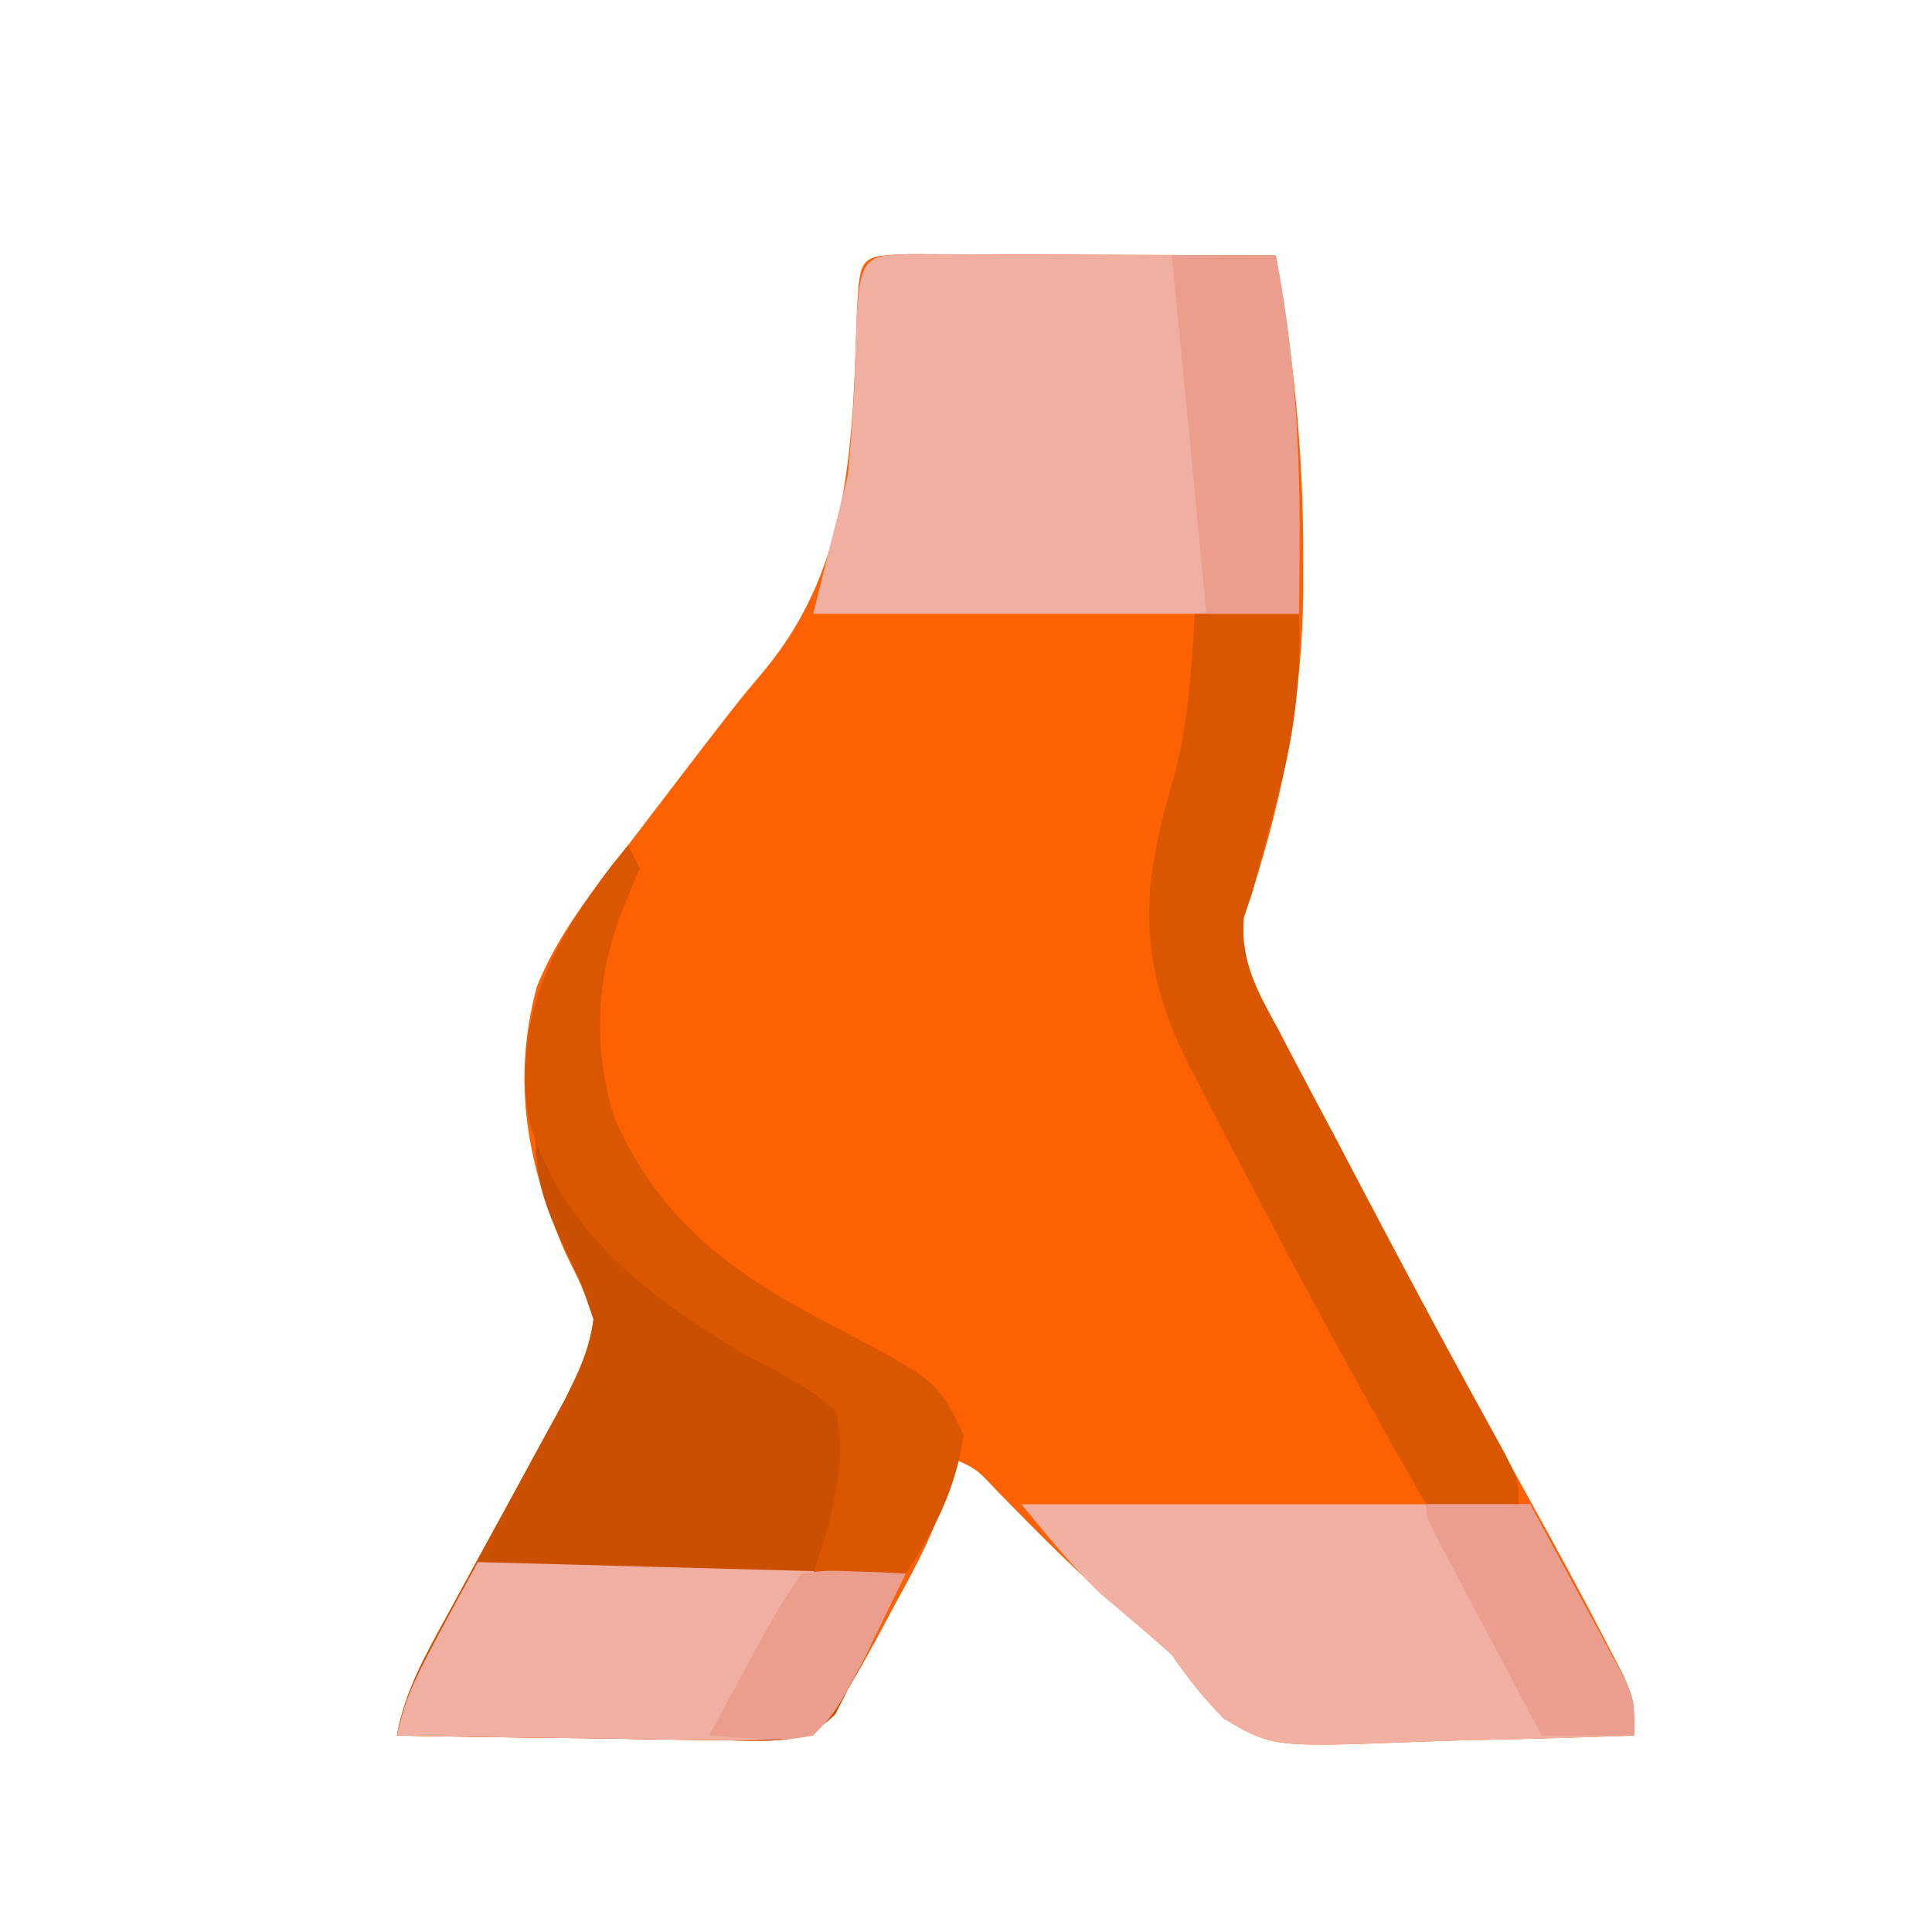 <?xml version="1.0" encoding="UTF-8" standalone="no"?>
<!-- Created with Inkscape (http://www.inkscape.org/) -->

<svg
   width="200mm"
   height="200mm"
   viewBox="0 0 200 200"
   version="1.1"
   id="svg1"
   sodipodi:docname="icon-INFERIORES.svg"
   xml:space="preserve"
   inkscape:version="1.4 (86a8ad7, 2024-10-11)"
   xmlns:inkscape="http://www.inkscape.org/namespaces/inkscape"
   xmlns:sodipodi="http://sodipodi.sourceforge.net/DTD/sodipodi-0.dtd"
   xmlns="http://www.w3.org/2000/svg"
   xmlns:svg="http://www.w3.org/2000/svg"><sodipodi:namedview
     id="namedview1"
     pagecolor="#ffffff"
     bordercolor="#000000"
     borderopacity="0.25"
     inkscape:showpageshadow="2"
     inkscape:pageopacity="0.0"
     inkscape:pagecheckerboard="0"
     inkscape:deskcolor="#d1d1d1"
     inkscape:document-units="mm"
     showgrid="false"
     inkscape:zoom="0.68862935"
     inkscape:cx="420.40032"
     inkscape:cy="278.08864"
     inkscape:window-width="1920"
     inkscape:window-height="991"
     inkscape:window-x="-9"
     inkscape:window-y="-9"
     inkscape:window-maximized="1"
     inkscape:current-layer="g17"><inkscape:grid
       id="grid1"
       units="mm"
       originx="0"
       originy="0"
       spacingx="1"
       spacingy="1"
       empcolor="#0099e5"
       empopacity="0.302"
       color="#0099e5"
       opacity="0.149"
       empspacing="5"
       enabled="true"
       visible="false" /></sodipodi:namedview><defs
     id="defs1"><inkscape:path-effect
   effect="fillet_chamfer"
   id="path-effect12"
   is_visible="true"
   lpeversion="1"
   nodesatellites_param="F,0,0,1,0,3.559,0,1 @ F,0,0,1,0,0.739,0,1 @ F,0,0,1,0,0,0,1 @ F,0,0,1,0,3.809,0,1 @ F,0,1,1,0,0,0,1 @ F,0,0,1,0,0.293,0,1"
   radius="0"
   unit="px"
   method="auto"
   mode="F"
   chamfer_steps="1"
   flexible="false"
   use_knot_distance="true"
   apply_no_radius="true"
   apply_with_radius="true"
   only_selected="false"
   hide_knots="false" /><inkscape:path-effect
   effect="fillet_chamfer"
   id="path-effect7"
   is_visible="true"
   lpeversion="1"
   nodesatellites_param="F,0,0,1,0,0,0,1 @ F,0,0,1,0,0,0,1 @ F,0,0,1,0,1.088,0,1 @ F,0,0,1,0,0.989,0,1 @ F,0,0,1,0,1.012,0,1"
   radius="0"
   unit="px"
   method="auto"
   mode="F"
   chamfer_steps="1"
   flexible="false"
   use_knot_distance="true"
   apply_no_radius="true"
   apply_with_radius="true"
   only_selected="false"
   hide_knots="false" /><inkscape:path-effect
   effect="fillet_chamfer"
   id="path-effect6"
   is_visible="true"
   lpeversion="1"
   nodesatellites_param="F,0,0,1,0,0,0,1 @ F,0,0,1,0,0,0,1 @ F,0,0,1,0,0.9,0,1 @ F,0,0,1,0,1.19,0,1 @ F,0,0,1,0,1.42,0,1"
   radius="0"
   unit="px"
   method="auto"
   mode="F"
   chamfer_steps="1"
   flexible="false"
   use_knot_distance="true"
   apply_no_radius="true"
   apply_with_radius="true"
   only_selected="false"
   hide_knots="false" /><inkscape:path-effect
   effect="fillet_chamfer"
   id="path-effect4"
   is_visible="true"
   lpeversion="1"
   nodesatellites_param="F,0,0,1,0,1.076,0,1 @ F,0,0,1,0,0,0,1 @ F,0,0,1,0,0.889,0,1 @ F,0,0,1,0,0,0,1 @ F,0,0,1,0,1.076,0,1 @ F,0,0,1,0,2.221,0,1"
   radius="0"
   unit="px"
   method="auto"
   mode="F"
   chamfer_steps="1"
   flexible="false"
   use_knot_distance="true"
   apply_no_radius="true"
   apply_with_radius="true"
   only_selected="false"
   hide_knots="false" /><inkscape:path-effect
   effect="fillet_chamfer"
   id="path-effect3"
   is_visible="true"
   lpeversion="1"
   nodesatellites_param="F,0,0,1,0,0,0,1 @ F,0,0,1,0,0,0,1 @ F,0,0,1,0,0,0,1 @ F,0,0,1,0,0,0,1 @ F,0,0,1,0,0,0,1 @ F,0,0,1,0,0,0,1 @ F,0,0,1,0,0,0,1 @ F,0,0,1,0,0,0,1"
   radius="0"
   unit="px"
   method="auto"
   mode="F"
   chamfer_steps="1"
   flexible="false"
   use_knot_distance="true"
   apply_no_radius="true"
   apply_with_radius="true"
   only_selected="false"
   hide_knots="false" /><inkscape:path-effect
   effect="fillet_chamfer"
   id="path-effect2"
   is_visible="true"
   lpeversion="1"
   nodesatellites_param="F,0,0,1,0,0,0,1 @ F,0,0,1,0,0,0,1 @ F,0,0,1,0,0,0,1 @ F,0,0,1,0,0,0,1 @ F,0,0,1,0,0,0,1 @ F,0,0,1,0,0,0,1 @ F,0,0,1,0,0,0,1 @ F,0,0,1,0,0,0,1"
   radius="0"
   unit="px"
   method="auto"
   mode="F"
   chamfer_steps="1"
   flexible="false"
   use_knot_distance="true"
   apply_no_radius="true"
   apply_with_radius="true"
   only_selected="false"
   hide_knots="false" />
	
		<radialGradient
   id="SVGID_1_"
   cx="69.55"
   cy="86639.391"
   r="23.465"
   gradientTransform="matrix(0.265,0,0,0.031,-170.364,-2682.72)"
   gradientUnits="userSpaceOnUse">
		<stop
   offset="0"
   style="stop-color:#FFC042"
   id="stop1" />
		<stop
   offset="0.016"
   style="stop-color:#FFC247"
   id="stop2" />
		<stop
   offset="0.207"
   style="stop-color:#FFD47E"
   id="stop3" />
		<stop
   offset="0.393"
   style="stop-color:#FFE4AD"
   id="stop4" />
		<stop
   offset="0.569"
   style="stop-color:#FFEFD0"
   id="stop5" />
		<stop
   offset="0.734"
   style="stop-color:#FFF8EA"
   id="stop6" />
		<stop
   offset="0.882"
   style="stop-color:#FFFDFA"
   id="stop7" />
		<stop
   offset="1"
   style="stop-color:#FFFFFF"
   id="stop8" />
	</radialGradient>
	
	
		<radialGradient
   id="SVGID_00000017491165226217518050000003680051304414230446_"
   cx="162.736"
   cy="86639.391"
   r="23.466"
   gradientTransform="matrix(0.265,0,0,0.031,-170.364,-2682.72)"
   gradientUnits="userSpaceOnUse">
		<stop
   offset="0"
   style="stop-color:#FFC042"
   id="stop9" />
		<stop
   offset="0.016"
   style="stop-color:#FFC247"
   id="stop10" />
		<stop
   offset="0.207"
   style="stop-color:#FFD47E"
   id="stop11" />
		<stop
   offset="0.393"
   style="stop-color:#FFE4AD"
   id="stop12" />
		<stop
   offset="0.569"
   style="stop-color:#FFEFD0"
   id="stop13" />
		<stop
   offset="0.734"
   style="stop-color:#FFF8EA"
   id="stop14" />
		<stop
   offset="0.882"
   style="stop-color:#FFFDFA"
   id="stop15" />
		<stop
   offset="1"
   style="stop-color:#FFFFFF"
   id="stop16" />
	</radialGradient>
	
	
		<radialGradient
   id="SVGID_00000057144911357649507230000012081353341769846711_"
   cx="261.922"
   cy="86640.633"
   r="23.465"
   gradientTransform="matrix(0.371,-0.004,3.4395833e-4,0.031,-228.775,-2681.443)"
   gradientUnits="userSpaceOnUse">
		<stop
   offset="0"
   style="stop-color:#FFC042"
   id="stop17" />
		<stop
   offset="0.016"
   style="stop-color:#FFC247"
   id="stop18" />
		<stop
   offset="0.207"
   style="stop-color:#FFD47E"
   id="stop19" />
		<stop
   offset="0.393"
   style="stop-color:#FFE4AD"
   id="stop20" />
		<stop
   offset="0.569"
   style="stop-color:#FFEFD0"
   id="stop21" />
		<stop
   offset="0.734"
   style="stop-color:#FFF8EA"
   id="stop22" />
		<stop
   offset="0.882"
   style="stop-color:#FFFDFA"
   id="stop23" />
		<stop
   offset="1"
   style="stop-color:#FFFFFF"
   id="stop24" />
	</radialGradient>
	
	
		<radialGradient
   id="SVGID_00000062181308213166424650000009945774080076653202_"
   cx="69.55"
   cy="87884.766"
   r="23.463"
   gradientTransform="matrix(0.265,0,0,0.037,-170.364,-3188.931)"
   gradientUnits="userSpaceOnUse">
		<stop
   offset="0"
   style="stop-color:#FFC042"
   id="stop25" />
		<stop
   offset="0.016"
   style="stop-color:#FFC247"
   id="stop26" />
		<stop
   offset="0.207"
   style="stop-color:#FFD47E"
   id="stop27" />
		<stop
   offset="0.393"
   style="stop-color:#FFE4AD"
   id="stop28" />
		<stop
   offset="0.569"
   style="stop-color:#FFEFD0"
   id="stop29" />
		<stop
   offset="0.734"
   style="stop-color:#FFF8EA"
   id="stop30" />
		<stop
   offset="0.882"
   style="stop-color:#FFFDFA"
   id="stop31" />
		<stop
   offset="1"
   style="stop-color:#FFFFFF"
   id="stop32" />
	</radialGradient>
	
	
		<radialGradient
   id="SVGID_00000129186816541277285560000008403992092527079813_"
   cx="171.672"
   cy="87884.766"
   r="23.463"
   gradientTransform="matrix(0.265,0,0,0.037,-170.364,-3188.931)"
   gradientUnits="userSpaceOnUse">
		<stop
   offset="0"
   style="stop-color:#FFC042"
   id="stop33" />
		<stop
   offset="0.016"
   style="stop-color:#FFC247"
   id="stop34" />
		<stop
   offset="0.207"
   style="stop-color:#FFD47E"
   id="stop35" />
		<stop
   offset="0.393"
   style="stop-color:#FFE4AD"
   id="stop36" />
		<stop
   offset="0.569"
   style="stop-color:#FFEFD0"
   id="stop37" />
		<stop
   offset="0.734"
   style="stop-color:#FFF8EA"
   id="stop38" />
		<stop
   offset="0.882"
   style="stop-color:#FFFDFA"
   id="stop39" />
		<stop
   offset="1"
   style="stop-color:#FFFFFF"
   id="stop40" />
	</radialGradient>
	
	
		<radialGradient
   id="SVGID_00000049909335490991227300000005275649504862633638_"
   cx="265.974"
   cy="87884.766"
   r="23.463"
   gradientTransform="matrix(0.265,0,0,0.037,-170.364,-3188.931)"
   gradientUnits="userSpaceOnUse">
		<stop
   offset="0"
   style="stop-color:#FFC042"
   id="stop41" />
		<stop
   offset="0.016"
   style="stop-color:#FFC247"
   id="stop42" />
		<stop
   offset="0.207"
   style="stop-color:#FFD47E"
   id="stop43" />
		<stop
   offset="0.393"
   style="stop-color:#FFE4AD"
   id="stop44" />
		<stop
   offset="0.569"
   style="stop-color:#FFEFD0"
   id="stop45" />
		<stop
   offset="0.734"
   style="stop-color:#FFF8EA"
   id="stop46" />
		<stop
   offset="0.882"
   style="stop-color:#FFFDFA"
   id="stop47" />
		<stop
   offset="1"
   style="stop-color:#FFFFFF"
   id="stop48" />
	</radialGradient>
	
	
		<radialGradient
   id="SVGID_00000070800293789113609130000015712227114847150499_"
   cx="367.457"
   cy="87884.766"
   r="23.464"
   gradientTransform="matrix(0.265,0,0,0.037,-170.364,-3188.931)"
   gradientUnits="userSpaceOnUse">
		<stop
   offset="0"
   style="stop-color:#FFC042"
   id="stop49" />
		<stop
   offset="0.016"
   style="stop-color:#FFC247"
   id="stop50" />
		<stop
   offset="0.207"
   style="stop-color:#FFD47E"
   id="stop51" />
		<stop
   offset="0.393"
   style="stop-color:#FFE4AD"
   id="stop52" />
		<stop
   offset="0.569"
   style="stop-color:#FFEFD0"
   id="stop53" />
		<stop
   offset="0.734"
   style="stop-color:#FFF8EA"
   id="stop54" />
		<stop
   offset="0.882"
   style="stop-color:#FFFDFA"
   id="stop55" />
		<stop
   offset="1"
   style="stop-color:#FFFFFF"
   id="stop56" />
	</radialGradient>
	
	
		<radialGradient
   id="SVGID_00000091704996109097532360000015950613859946710942_"
   cx="73.379"
   cy="89113.688"
   r="23.466"
   gradientTransform="matrix(0.265,0,0,0.04,-170.364,-3457.448)"
   gradientUnits="userSpaceOnUse">
		<stop
   offset="0"
   style="stop-color:#FFC042"
   id="stop57" />
		<stop
   offset="0.016"
   style="stop-color:#FFC247"
   id="stop58" />
		<stop
   offset="0.207"
   style="stop-color:#FFD47E"
   id="stop59" />
		<stop
   offset="0.393"
   style="stop-color:#FFE4AD"
   id="stop60" />
		<stop
   offset="0.569"
   style="stop-color:#FFEFD0"
   id="stop61" />
		<stop
   offset="0.734"
   style="stop-color:#FFF8EA"
   id="stop62" />
		<stop
   offset="0.882"
   style="stop-color:#FFFDFA"
   id="stop63" />
		<stop
   offset="1"
   style="stop-color:#FFFFFF"
   id="stop64" />
	</radialGradient>
	
	
		<radialGradient
   id="SVGID_00000145759391242409786700000001593391930056410047_"
   cx="169.279"
   cy="89113.688"
   r="23.466"
   gradientTransform="matrix(0.265,0,0,0.04,-170.364,-3457.448)"
   gradientUnits="userSpaceOnUse">
		<stop
   offset="0"
   style="stop-color:#FFC042"
   id="stop65" />
		<stop
   offset="0.016"
   style="stop-color:#FFC247"
   id="stop66" />
		<stop
   offset="0.207"
   style="stop-color:#FFD47E"
   id="stop67" />
		<stop
   offset="0.393"
   style="stop-color:#FFE4AD"
   id="stop68" />
		<stop
   offset="0.569"
   style="stop-color:#FFEFD0"
   id="stop69" />
		<stop
   offset="0.734"
   style="stop-color:#FFF8EA"
   id="stop70" />
		<stop
   offset="0.882"
   style="stop-color:#FFFDFA"
   id="stop71" />
		<stop
   offset="1"
   style="stop-color:#FFFFFF"
   id="stop72" />
	</radialGradient>
	
	
		<radialGradient
   id="SVGID_00000051343970944853086230000012789295974477938322_"
   cx="269.804"
   cy="89113.688"
   r="23.466"
   gradientTransform="matrix(0.265,0,0,0.04,-170.364,-3457.448)"
   gradientUnits="userSpaceOnUse">
		<stop
   offset="0"
   style="stop-color:#FFC042"
   id="stop73" />
		<stop
   offset="0.016"
   style="stop-color:#FFC247"
   id="stop74" />
		<stop
   offset="0.207"
   style="stop-color:#FFD47E"
   id="stop75" />
		<stop
   offset="0.393"
   style="stop-color:#FFE4AD"
   id="stop76" />
		<stop
   offset="0.569"
   style="stop-color:#FFEFD0"
   id="stop77" />
		<stop
   offset="0.734"
   style="stop-color:#FFF8EA"
   id="stop78" />
		<stop
   offset="0.882"
   style="stop-color:#FFFDFA"
   id="stop79" />
		<stop
   offset="1"
   style="stop-color:#FFFFFF"
   id="stop80" />
	</radialGradient>
	
	
		<radialGradient
   id="SVGID_00000082327987348496982530000005695122870166384316_"
   cx="377.032"
   cy="89113.688"
   r="23.466"
   gradientTransform="matrix(0.265,0,0,0.04,-170.364,-3457.448)"
   gradientUnits="userSpaceOnUse">
		<stop
   offset="0"
   style="stop-color:#FFC042"
   id="stop81" />
		<stop
   offset="0.016"
   style="stop-color:#FFC247"
   id="stop82" />
		<stop
   offset="0.207"
   style="stop-color:#FFD47E"
   id="stop83" />
		<stop
   offset="0.393"
   style="stop-color:#FFE4AD"
   id="stop84" />
		<stop
   offset="0.569"
   style="stop-color:#FFEFD0"
   id="stop85" />
		<stop
   offset="0.734"
   style="stop-color:#FFF8EA"
   id="stop86" />
		<stop
   offset="0.882"
   style="stop-color:#FFFDFA"
   id="stop87" />
		<stop
   offset="1"
   style="stop-color:#FFFFFF"
   id="stop88" />
	</radialGradient>
	
	
		<radialGradient
   id="SVGID_00000041986455432770903490000010044259755797563042_"
   cx="74.337"
   cy="90325.164"
   r="23.466"
   gradientTransform="matrix(0.265,0,0,0.031,-170.364,-2713.914)"
   gradientUnits="userSpaceOnUse">
		<stop
   offset="0"
   style="stop-color:#FFC042"
   id="stop89" />
		<stop
   offset="0.016"
   style="stop-color:#FFC247"
   id="stop90" />
		<stop
   offset="0.207"
   style="stop-color:#FFD47E"
   id="stop91" />
		<stop
   offset="0.393"
   style="stop-color:#FFE4AD"
   id="stop92" />
		<stop
   offset="0.569"
   style="stop-color:#FFEFD0"
   id="stop93" />
		<stop
   offset="0.734"
   style="stop-color:#FFF8EA"
   id="stop94" />
		<stop
   offset="0.882"
   style="stop-color:#FFFDFA"
   id="stop95" />
		<stop
   offset="1"
   style="stop-color:#FFFFFF"
   id="stop96" />
	</radialGradient>
	
	
		<radialGradient
   id="SVGID_00000163780498512609527580000013368104648154647989_"
   cx="162.736"
   cy="90325.164"
   r="23.466"
   gradientTransform="matrix(0.265,0,0,0.031,-170.364,-2713.914)"
   gradientUnits="userSpaceOnUse">
		<stop
   offset="0"
   style="stop-color:#FFC042"
   id="stop97" />
		<stop
   offset="0.016"
   style="stop-color:#FFC247"
   id="stop98" />
		<stop
   offset="0.207"
   style="stop-color:#FFD47E"
   id="stop99" />
		<stop
   offset="0.393"
   style="stop-color:#FFE4AD"
   id="stop100" />
		<stop
   offset="0.569"
   style="stop-color:#FFEFD0"
   id="stop101" />
		<stop
   offset="0.734"
   style="stop-color:#FFF8EA"
   id="stop102" />
		<stop
   offset="0.882"
   style="stop-color:#FFFDFA"
   id="stop103" />
		<stop
   offset="1"
   style="stop-color:#FFFFFF"
   id="stop104" />
	</radialGradient>
	
	
		<radialGradient
   id="SVGID_00000078038050646659129320000008808924160133951925_"
   cx="275.548"
   cy="90325.164"
   r="23.466"
   gradientTransform="matrix(0.265,0,0,0.031,-170.364,-2713.914)"
   gradientUnits="userSpaceOnUse">
		<stop
   offset="0"
   style="stop-color:#FFC042"
   id="stop105" />
		<stop
   offset="0.016"
   style="stop-color:#FFC247"
   id="stop106" />
		<stop
   offset="0.207"
   style="stop-color:#FFD47E"
   id="stop107" />
		<stop
   offset="0.393"
   style="stop-color:#FFE4AD"
   id="stop108" />
		<stop
   offset="0.569"
   style="stop-color:#FFEFD0"
   id="stop109" />
		<stop
   offset="0.734"
   style="stop-color:#FFF8EA"
   id="stop110" />
		<stop
   offset="0.882"
   style="stop-color:#FFFDFA"
   id="stop111" />
		<stop
   offset="1"
   style="stop-color:#FFFFFF"
   id="stop112" />
	</radialGradient>
	
	
		<radialGradient
   id="SVGID_00000017488731610769851240000014803845823634522510_"
   cx="373.839"
   cy="90325.164"
   r="23.466"
   gradientTransform="matrix(0.265,0,0,0.031,-170.364,-2713.914)"
   gradientUnits="userSpaceOnUse">
		<stop
   offset="0"
   style="stop-color:#FFC042"
   id="stop113" />
		<stop
   offset="0.016"
   style="stop-color:#FFC247"
   id="stop114" />
		<stop
   offset="0.207"
   style="stop-color:#FFD47E"
   id="stop115" />
		<stop
   offset="0.393"
   style="stop-color:#FFE4AD"
   id="stop116" />
		<stop
   offset="0.569"
   style="stop-color:#FFEFD0"
   id="stop117" />
		<stop
   offset="0.734"
   style="stop-color:#FFF8EA"
   id="stop118" />
		<stop
   offset="0.882"
   style="stop-color:#FFFDFA"
   id="stop119" />
		<stop
   offset="1"
   style="stop-color:#FFFFFF"
   id="stop120" />
	</radialGradient>
	
	
		<radialGradient
   id="SVGID_00000183219144828788041900000009501216331486872757_"
   cx="361.956"
   cy="86639.391"
   r="23.464"
   gradientTransform="matrix(0.394,0,0,0.031,-214.346,-2682.72)"
   gradientUnits="userSpaceOnUse">
		<stop
   offset="0"
   style="stop-color:#FFC042"
   id="stop121" />
		<stop
   offset="0.016"
   style="stop-color:#FFC247"
   id="stop122" />
		<stop
   offset="0.207"
   style="stop-color:#FFD47E"
   id="stop123" />
		<stop
   offset="0.393"
   style="stop-color:#FFE4AD"
   id="stop124" />
		<stop
   offset="0.569"
   style="stop-color:#FFEFD0"
   id="stop125" />
		<stop
   offset="0.734"
   style="stop-color:#FFF8EA"
   id="stop126" />
		<stop
   offset="0.882"
   style="stop-color:#FFFDFA"
   id="stop127" />
		<stop
   offset="1"
   style="stop-color:#FFFFFF"
   id="stop128" />
	</radialGradient>
	

	
	
	
	
	
	
	
	
	
	
	
	
	
	
	
	

		
			<linearGradient
   id="SVGID_00000147935371948299451910000004543092986169022386_"
   gradientUnits="userSpaceOnUse"
   x1="164.068"
   y1="151.793"
   x2="172.347"
   y2="203.919"
   gradientTransform="matrix(1.811,0,0,1.373,-205.592,-170.362)">
			<stop
   offset="0"
   style="stop-color:#FF1F00"
   id="stop259" />
			<stop
   offset="1"
   style="stop-color:#FFEE00"
   id="stop260" />
		</linearGradient>
		
		
			<linearGradient
   id="SVGID_00000085940695815778316940000014963811245895200400_"
   gradientUnits="userSpaceOnUse"
   x1="169.589"
   y1="137.787"
   x2="169.589"
   y2="195.577"
   gradientTransform="matrix(1.811,0,0,1.373,-205.592,-170.362)">
			<stop
   offset="0"
   style="stop-color:#FF1F00"
   id="stop261" />
			<stop
   offset="1"
   style="stop-color:#FFEE00"
   id="stop262" />
		</linearGradient>
		
		
			<linearGradient
   id="SVGID_00000029740859723485798650000012617665382884913799_"
   gradientUnits="userSpaceOnUse"
   x1="169.898"
   y1="146.185"
   x2="169.898"
   y2="196.444"
   gradientTransform="matrix(1.811,0,0,1.373,-205.592,-170.362)">
			<stop
   offset="0"
   style="stop-color:#000000"
   id="stop263" />
			<stop
   offset="1"
   style="stop-color:#FF8400"
   id="stop264" />
		</linearGradient>
		
		
			<linearGradient
   id="SVGID_00000028322741429936237140000010938297759065998977_"
   gradientUnits="userSpaceOnUse"
   x1="159.257"
   y1="130.083"
   x2="163.407"
   y2="156.211"
   gradientTransform="matrix(1.811,0,0,1.373,-205.592,-170.362)">
			<stop
   offset="0"
   style="stop-color:#FF1F00"
   id="stop265" />
			<stop
   offset="1"
   style="stop-color:#FFEE00"
   id="stop266" />
		</linearGradient>
		
		
			<linearGradient
   id="SVGID_00000080207709840606735760000015507454919943773849_"
   gradientUnits="userSpaceOnUse"
   x1="159.14"
   y1="125.941"
   x2="161.12"
   y2="151.335"
   gradientTransform="matrix(1.811,0,0,1.373,-205.592,-170.362)">
			<stop
   offset="0"
   style="stop-color:#FF1F00"
   id="stop267" />
			<stop
   offset="1"
   style="stop-color:#FFEE00"
   id="stop268" />
		</linearGradient>
		
	<inkscape:path-effect
   effect="fillet_chamfer"
   id="path-effect4-6"
   is_visible="true"
   lpeversion="1"
   nodesatellites_param="F,0,0,1,0,1.076,0,1 @ F,0,0,1,0,0,0,1 @ F,0,0,1,0,0.889,0,1 @ F,0,0,1,0,0,0,1 @ F,0,0,1,0,1.076,0,1 @ F,0,0,1,0,2.221,0,1"
   radius="0"
   unit="px"
   method="auto"
   mode="F"
   chamfer_steps="1"
   flexible="false"
   use_knot_distance="true"
   apply_no_radius="true"
   apply_with_radius="true"
   only_selected="false"
   hide_knots="false" /><inkscape:path-effect
   effect="fillet_chamfer"
   id="path-effect3-1"
   is_visible="true"
   lpeversion="1"
   nodesatellites_param="F,0,0,1,0,0,0,1 @ F,0,0,1,0,0,0,1 @ F,0,0,1,0,0,0,1 @ F,0,0,1,0,0,0,1 @ F,0,0,1,0,0,0,1 @ F,0,0,1,0,0,0,1 @ F,0,0,1,0,0,0,1 @ F,0,0,1,0,0,0,1"
   radius="0"
   unit="px"
   method="auto"
   mode="F"
   chamfer_steps="1"
   flexible="false"
   use_knot_distance="true"
   apply_no_radius="true"
   apply_with_radius="true"
   only_selected="false"
   hide_knots="false" /><inkscape:path-effect
   effect="fillet_chamfer"
   id="path-effect2-8"
   is_visible="true"
   lpeversion="1"
   nodesatellites_param="F,0,0,1,0,0,0,1 @ F,0,0,1,0,0,0,1 @ F,0,0,1,0,0,0,1 @ F,0,0,1,0,0,0,1 @ F,0,0,1,0,0,0,1 @ F,0,0,1,0,0,0,1 @ F,0,0,1,0,0,0,1 @ F,0,0,1,0,0,0,1"
   radius="0"
   unit="px"
   method="auto"
   mode="F"
   chamfer_steps="1"
   flexible="false"
   use_knot_distance="true"
   apply_no_radius="true"
   apply_with_radius="true"
   only_selected="false"
   hide_knots="false" /><inkscape:path-effect
   effect="fillet_chamfer"
   id="path-effect7-4"
   is_visible="true"
   lpeversion="1"
   nodesatellites_param="F,0,0,1,0,0,0,1 @ F,0,0,1,0,0,0,1 @ F,0,0,1,0,1.088,0,1 @ F,0,0,1,0,0.989,0,1 @ F,0,0,1,0,1.012,0,1"
   radius="0"
   unit="px"
   method="auto"
   mode="F"
   chamfer_steps="1"
   flexible="false"
   use_knot_distance="true"
   apply_no_radius="true"
   apply_with_radius="true"
   only_selected="false"
   hide_knots="false" /><inkscape:path-effect
   effect="fillet_chamfer"
   id="path-effect6-3"
   is_visible="true"
   lpeversion="1"
   nodesatellites_param="F,0,0,1,0,0,0,1 @ F,0,0,1,0,0,0,1 @ F,0,0,1,0,0.9,0,1 @ F,0,0,1,0,1.19,0,1 @ F,0,0,1,0,1.42,0,1"
   radius="0"
   unit="px"
   method="auto"
   mode="F"
   chamfer_steps="1"
   flexible="false"
   use_knot_distance="true"
   apply_no_radius="true"
   apply_with_radius="true"
   only_selected="false"
   hide_knots="false" /><inkscape:path-effect
   effect="fillet_chamfer"
   id="path-effect4-1"
   is_visible="true"
   lpeversion="1"
   nodesatellites_param="F,0,0,1,0,1.076,0,1 @ F,0,0,1,0,0,0,1 @ F,0,0,1,0,0.889,0,1 @ F,0,0,1,0,0,0,1 @ F,0,0,1,0,1.076,0,1 @ F,0,0,1,0,2.221,0,1"
   radius="0"
   unit="px"
   method="auto"
   mode="F"
   chamfer_steps="1"
   flexible="false"
   use_knot_distance="true"
   apply_no_radius="true"
   apply_with_radius="true"
   only_selected="false"
   hide_knots="false" /><inkscape:path-effect
   effect="fillet_chamfer"
   id="path-effect3-2"
   is_visible="true"
   lpeversion="1"
   nodesatellites_param="F,0,0,1,0,0,0,1 @ F,0,0,1,0,0,0,1 @ F,0,0,1,0,0,0,1 @ F,0,0,1,0,0,0,1 @ F,0,0,1,0,0,0,1 @ F,0,0,1,0,0,0,1 @ F,0,0,1,0,0,0,1 @ F,0,0,1,0,0,0,1"
   radius="0"
   unit="px"
   method="auto"
   mode="F"
   chamfer_steps="1"
   flexible="false"
   use_knot_distance="true"
   apply_no_radius="true"
   apply_with_radius="true"
   only_selected="false"
   hide_knots="false" /><inkscape:path-effect
   effect="fillet_chamfer"
   id="path-effect2-3"
   is_visible="true"
   lpeversion="1"
   nodesatellites_param="F,0,0,1,0,0,0,1 @ F,0,0,1,0,0,0,1 @ F,0,0,1,0,0,0,1 @ F,0,0,1,0,0,0,1 @ F,0,0,1,0,0,0,1 @ F,0,0,1,0,0,0,1 @ F,0,0,1,0,0,0,1 @ F,0,0,1,0,0,0,1"
   radius="0"
   unit="px"
   method="auto"
   mode="F"
   chamfer_steps="1"
   flexible="false"
   use_knot_distance="true"
   apply_no_radius="true"
   apply_with_radius="true"
   only_selected="false"
   hide_knots="false" /><radialGradient
   id="SVGID_1_-3"
   cx="69.55"
   cy="86639.391"
   r="23.465"
   gradientTransform="matrix(0.265,0,0,0.031,-170.364,-2682.72)"
   gradientUnits="userSpaceOnUse">
		<stop
   offset="0"
   style="stop-color:#FFC042"
   id="stop1-4" />
		<stop
   offset="0.016"
   style="stop-color:#FFC247"
   id="stop2-1" />
		<stop
   offset="0.207"
   style="stop-color:#FFD47E"
   id="stop3-1" />
		<stop
   offset="0.393"
   style="stop-color:#FFE4AD"
   id="stop4-3" />
		<stop
   offset="0.569"
   style="stop-color:#FFEFD0"
   id="stop5-8" />
		<stop
   offset="0.734"
   style="stop-color:#FFF8EA"
   id="stop6-7" />
		<stop
   offset="0.882"
   style="stop-color:#FFFDFA"
   id="stop7-4" />
		<stop
   offset="1"
   style="stop-color:#FFFFFF"
   id="stop8-2" />
	</radialGradient><radialGradient
   id="SVGID_00000017491165226217518050000003680051304414230446_-7"
   cx="162.736"
   cy="86639.391"
   r="23.466"
   gradientTransform="matrix(0.265,0,0,0.031,-170.364,-2682.72)"
   gradientUnits="userSpaceOnUse">
		<stop
   offset="0"
   style="stop-color:#FFC042"
   id="stop9-7" />
		<stop
   offset="0.016"
   style="stop-color:#FFC247"
   id="stop10-9" />
		<stop
   offset="0.207"
   style="stop-color:#FFD47E"
   id="stop11-3" />
		<stop
   offset="0.393"
   style="stop-color:#FFE4AD"
   id="stop12-1" />
		<stop
   offset="0.569"
   style="stop-color:#FFEFD0"
   id="stop13-9" />
		<stop
   offset="0.734"
   style="stop-color:#FFF8EA"
   id="stop14-8" />
		<stop
   offset="0.882"
   style="stop-color:#FFFDFA"
   id="stop15-6" />
		<stop
   offset="1"
   style="stop-color:#FFFFFF"
   id="stop16-5" />
	</radialGradient><radialGradient
   id="SVGID_00000057144911357649507230000012081353341769846711_-0"
   cx="261.922"
   cy="86640.633"
   r="23.465"
   gradientTransform="matrix(0.371,-0.004,3.4395833e-4,0.031,-228.775,-2681.443)"
   gradientUnits="userSpaceOnUse">
		<stop
   offset="0"
   style="stop-color:#FFC042"
   id="stop17-2" />
		<stop
   offset="0.016"
   style="stop-color:#FFC247"
   id="stop18-8" />
		<stop
   offset="0.207"
   style="stop-color:#FFD47E"
   id="stop19-6" />
		<stop
   offset="0.393"
   style="stop-color:#FFE4AD"
   id="stop20-0" />
		<stop
   offset="0.569"
   style="stop-color:#FFEFD0"
   id="stop21-2" />
		<stop
   offset="0.734"
   style="stop-color:#FFF8EA"
   id="stop22-4" />
		<stop
   offset="0.882"
   style="stop-color:#FFFDFA"
   id="stop23-8" />
		<stop
   offset="1"
   style="stop-color:#FFFFFF"
   id="stop24-6" />
	</radialGradient><radialGradient
   id="SVGID_00000062181308213166424650000009945774080076653202_-5"
   cx="69.55"
   cy="87884.766"
   r="23.463"
   gradientTransform="matrix(0.265,0,0,0.037,-170.364,-3188.931)"
   gradientUnits="userSpaceOnUse">
		<stop
   offset="0"
   style="stop-color:#FFC042"
   id="stop25-0" />
		<stop
   offset="0.016"
   style="stop-color:#FFC247"
   id="stop26-9" />
		<stop
   offset="0.207"
   style="stop-color:#FFD47E"
   id="stop27-0" />
		<stop
   offset="0.393"
   style="stop-color:#FFE4AD"
   id="stop28-0" />
		<stop
   offset="0.569"
   style="stop-color:#FFEFD0"
   id="stop29-6" />
		<stop
   offset="0.734"
   style="stop-color:#FFF8EA"
   id="stop30-1" />
		<stop
   offset="0.882"
   style="stop-color:#FFFDFA"
   id="stop31-3" />
		<stop
   offset="1"
   style="stop-color:#FFFFFF"
   id="stop32-8" />
	</radialGradient><radialGradient
   id="SVGID_00000129186816541277285560000008403992092527079813_-9"
   cx="171.672"
   cy="87884.766"
   r="23.463"
   gradientTransform="matrix(0.265,0,0,0.037,-170.364,-3188.931)"
   gradientUnits="userSpaceOnUse">
		<stop
   offset="0"
   style="stop-color:#FFC042"
   id="stop33-3" />
		<stop
   offset="0.016"
   style="stop-color:#FFC247"
   id="stop34-4" />
		<stop
   offset="0.207"
   style="stop-color:#FFD47E"
   id="stop35-4" />
		<stop
   offset="0.393"
   style="stop-color:#FFE4AD"
   id="stop36-6" />
		<stop
   offset="0.569"
   style="stop-color:#FFEFD0"
   id="stop37-0" />
		<stop
   offset="0.734"
   style="stop-color:#FFF8EA"
   id="stop38-6" />
		<stop
   offset="0.882"
   style="stop-color:#FFFDFA"
   id="stop39-6" />
		<stop
   offset="1"
   style="stop-color:#FFFFFF"
   id="stop40-1" />
	</radialGradient><radialGradient
   id="SVGID_00000049909335490991227300000005275649504862633638_-8"
   cx="265.974"
   cy="87884.766"
   r="23.463"
   gradientTransform="matrix(0.265,0,0,0.037,-170.364,-3188.931)"
   gradientUnits="userSpaceOnUse">
		<stop
   offset="0"
   style="stop-color:#FFC042"
   id="stop41-4" />
		<stop
   offset="0.016"
   style="stop-color:#FFC247"
   id="stop42-9" />
		<stop
   offset="0.207"
   style="stop-color:#FFD47E"
   id="stop43-6" />
		<stop
   offset="0.393"
   style="stop-color:#FFE4AD"
   id="stop44-3" />
		<stop
   offset="0.569"
   style="stop-color:#FFEFD0"
   id="stop45-7" />
		<stop
   offset="0.734"
   style="stop-color:#FFF8EA"
   id="stop46-8" />
		<stop
   offset="0.882"
   style="stop-color:#FFFDFA"
   id="stop47-8" />
		<stop
   offset="1"
   style="stop-color:#FFFFFF"
   id="stop48-2" />
	</radialGradient><radialGradient
   id="SVGID_00000070800293789113609130000015712227114847150499_-9"
   cx="367.457"
   cy="87884.766"
   r="23.464"
   gradientTransform="matrix(0.265,0,0,0.037,-170.364,-3188.931)"
   gradientUnits="userSpaceOnUse">
		<stop
   offset="0"
   style="stop-color:#FFC042"
   id="stop49-1" />
		<stop
   offset="0.016"
   style="stop-color:#FFC247"
   id="stop50-3" />
		<stop
   offset="0.207"
   style="stop-color:#FFD47E"
   id="stop51-5" />
		<stop
   offset="0.393"
   style="stop-color:#FFE4AD"
   id="stop52-9" />
		<stop
   offset="0.569"
   style="stop-color:#FFEFD0"
   id="stop53-8" />
		<stop
   offset="0.734"
   style="stop-color:#FFF8EA"
   id="stop54-4" />
		<stop
   offset="0.882"
   style="stop-color:#FFFDFA"
   id="stop55-0" />
		<stop
   offset="1"
   style="stop-color:#FFFFFF"
   id="stop56-7" />
	</radialGradient><radialGradient
   id="SVGID_00000091704996109097532360000015950613859946710942_-6"
   cx="73.379"
   cy="89113.688"
   r="23.466"
   gradientTransform="matrix(0.265,0,0,0.04,-170.364,-3457.448)"
   gradientUnits="userSpaceOnUse">
		<stop
   offset="0"
   style="stop-color:#FFC042"
   id="stop57-3" />
		<stop
   offset="0.016"
   style="stop-color:#FFC247"
   id="stop58-6" />
		<stop
   offset="0.207"
   style="stop-color:#FFD47E"
   id="stop59-1" />
		<stop
   offset="0.393"
   style="stop-color:#FFE4AD"
   id="stop60-5" />
		<stop
   offset="0.569"
   style="stop-color:#FFEFD0"
   id="stop61-4" />
		<stop
   offset="0.734"
   style="stop-color:#FFF8EA"
   id="stop62-2" />
		<stop
   offset="0.882"
   style="stop-color:#FFFDFA"
   id="stop63-0" />
		<stop
   offset="1"
   style="stop-color:#FFFFFF"
   id="stop64-9" />
	</radialGradient><radialGradient
   id="SVGID_00000145759391242409786700000001593391930056410047_-7"
   cx="169.279"
   cy="89113.688"
   r="23.466"
   gradientTransform="matrix(0.265,0,0,0.04,-170.364,-3457.448)"
   gradientUnits="userSpaceOnUse">
		<stop
   offset="0"
   style="stop-color:#FFC042"
   id="stop65-3" />
		<stop
   offset="0.016"
   style="stop-color:#FFC247"
   id="stop66-7" />
		<stop
   offset="0.207"
   style="stop-color:#FFD47E"
   id="stop67-2" />
		<stop
   offset="0.393"
   style="stop-color:#FFE4AD"
   id="stop68-6" />
		<stop
   offset="0.569"
   style="stop-color:#FFEFD0"
   id="stop69-0" />
		<stop
   offset="0.734"
   style="stop-color:#FFF8EA"
   id="stop70-1" />
		<stop
   offset="0.882"
   style="stop-color:#FFFDFA"
   id="stop71-6" />
		<stop
   offset="1"
   style="stop-color:#FFFFFF"
   id="stop72-5" />
	</radialGradient><radialGradient
   id="SVGID_00000051343970944853086230000012789295974477938322_-7"
   cx="269.804"
   cy="89113.688"
   r="23.466"
   gradientTransform="matrix(0.265,0,0,0.04,-170.364,-3457.448)"
   gradientUnits="userSpaceOnUse">
		<stop
   offset="0"
   style="stop-color:#FFC042"
   id="stop73-5" />
		<stop
   offset="0.016"
   style="stop-color:#FFC247"
   id="stop74-4" />
		<stop
   offset="0.207"
   style="stop-color:#FFD47E"
   id="stop75-1" />
		<stop
   offset="0.393"
   style="stop-color:#FFE4AD"
   id="stop76-2" />
		<stop
   offset="0.569"
   style="stop-color:#FFEFD0"
   id="stop77-0" />
		<stop
   offset="0.734"
   style="stop-color:#FFF8EA"
   id="stop78-0" />
		<stop
   offset="0.882"
   style="stop-color:#FFFDFA"
   id="stop79-1" />
		<stop
   offset="1"
   style="stop-color:#FFFFFF"
   id="stop80-4" />
	</radialGradient><radialGradient
   id="SVGID_00000082327987348496982530000005695122870166384316_-6"
   cx="377.032"
   cy="89113.688"
   r="23.466"
   gradientTransform="matrix(0.265,0,0,0.04,-170.364,-3457.448)"
   gradientUnits="userSpaceOnUse">
		<stop
   offset="0"
   style="stop-color:#FFC042"
   id="stop81-0" />
		<stop
   offset="0.016"
   style="stop-color:#FFC247"
   id="stop82-7" />
		<stop
   offset="0.207"
   style="stop-color:#FFD47E"
   id="stop83-1" />
		<stop
   offset="0.393"
   style="stop-color:#FFE4AD"
   id="stop84-7" />
		<stop
   offset="0.569"
   style="stop-color:#FFEFD0"
   id="stop85-7" />
		<stop
   offset="0.734"
   style="stop-color:#FFF8EA"
   id="stop86-7" />
		<stop
   offset="0.882"
   style="stop-color:#FFFDFA"
   id="stop87-7" />
		<stop
   offset="1"
   style="stop-color:#FFFFFF"
   id="stop88-3" />
	</radialGradient><radialGradient
   id="SVGID_00000041986455432770903490000010044259755797563042_-3"
   cx="74.337"
   cy="90325.164"
   r="23.466"
   gradientTransform="matrix(0.265,0,0,0.031,-170.364,-2713.914)"
   gradientUnits="userSpaceOnUse">
		<stop
   offset="0"
   style="stop-color:#FFC042"
   id="stop89-5" />
		<stop
   offset="0.016"
   style="stop-color:#FFC247"
   id="stop90-9" />
		<stop
   offset="0.207"
   style="stop-color:#FFD47E"
   id="stop91-9" />
		<stop
   offset="0.393"
   style="stop-color:#FFE4AD"
   id="stop92-8" />
		<stop
   offset="0.569"
   style="stop-color:#FFEFD0"
   id="stop93-1" />
		<stop
   offset="0.734"
   style="stop-color:#FFF8EA"
   id="stop94-8" />
		<stop
   offset="0.882"
   style="stop-color:#FFFDFA"
   id="stop95-2" />
		<stop
   offset="1"
   style="stop-color:#FFFFFF"
   id="stop96-6" />
	</radialGradient><radialGradient
   id="SVGID_00000163780498512609527580000013368104648154647989_-6"
   cx="162.736"
   cy="90325.164"
   r="23.466"
   gradientTransform="matrix(0.265,0,0,0.031,-170.364,-2713.914)"
   gradientUnits="userSpaceOnUse">
		<stop
   offset="0"
   style="stop-color:#FFC042"
   id="stop97-0" />
		<stop
   offset="0.016"
   style="stop-color:#FFC247"
   id="stop98-3" />
		<stop
   offset="0.207"
   style="stop-color:#FFD47E"
   id="stop99-8" />
		<stop
   offset="0.393"
   style="stop-color:#FFE4AD"
   id="stop100-0" />
		<stop
   offset="0.569"
   style="stop-color:#FFEFD0"
   id="stop101-1" />
		<stop
   offset="0.734"
   style="stop-color:#FFF8EA"
   id="stop102-2" />
		<stop
   offset="0.882"
   style="stop-color:#FFFDFA"
   id="stop103-5" />
		<stop
   offset="1"
   style="stop-color:#FFFFFF"
   id="stop104-0" />
	</radialGradient><radialGradient
   id="SVGID_00000078038050646659129320000008808924160133951925_-9"
   cx="275.548"
   cy="90325.164"
   r="23.466"
   gradientTransform="matrix(0.265,0,0,0.031,-170.364,-2713.914)"
   gradientUnits="userSpaceOnUse">
		<stop
   offset="0"
   style="stop-color:#FFC042"
   id="stop105-4" />
		<stop
   offset="0.016"
   style="stop-color:#FFC247"
   id="stop106-7" />
		<stop
   offset="0.207"
   style="stop-color:#FFD47E"
   id="stop107-8" />
		<stop
   offset="0.393"
   style="stop-color:#FFE4AD"
   id="stop108-3" />
		<stop
   offset="0.569"
   style="stop-color:#FFEFD0"
   id="stop109-5" />
		<stop
   offset="0.734"
   style="stop-color:#FFF8EA"
   id="stop110-1" />
		<stop
   offset="0.882"
   style="stop-color:#FFFDFA"
   id="stop111-2" />
		<stop
   offset="1"
   style="stop-color:#FFFFFF"
   id="stop112-0" />
	</radialGradient><radialGradient
   id="SVGID_00000017488731610769851240000014803845823634522510_-1"
   cx="373.839"
   cy="90325.164"
   r="23.466"
   gradientTransform="matrix(0.265,0,0,0.031,-170.364,-2713.914)"
   gradientUnits="userSpaceOnUse">
		<stop
   offset="0"
   style="stop-color:#FFC042"
   id="stop113-6" />
		<stop
   offset="0.016"
   style="stop-color:#FFC247"
   id="stop114-4" />
		<stop
   offset="0.207"
   style="stop-color:#FFD47E"
   id="stop115-0" />
		<stop
   offset="0.393"
   style="stop-color:#FFE4AD"
   id="stop116-6" />
		<stop
   offset="0.569"
   style="stop-color:#FFEFD0"
   id="stop117-1" />
		<stop
   offset="0.734"
   style="stop-color:#FFF8EA"
   id="stop118-8" />
		<stop
   offset="0.882"
   style="stop-color:#FFFDFA"
   id="stop119-9" />
		<stop
   offset="1"
   style="stop-color:#FFFFFF"
   id="stop120-8" />
	</radialGradient><radialGradient
   id="SVGID_00000183219144828788041900000009501216331486872757_-4"
   cx="361.956"
   cy="86639.391"
   r="23.464"
   gradientTransform="matrix(0.394,0,0,0.031,-214.346,-2682.72)"
   gradientUnits="userSpaceOnUse">
		<stop
   offset="0"
   style="stop-color:#FFC042"
   id="stop121-1" />
		<stop
   offset="0.016"
   style="stop-color:#FFC247"
   id="stop122-4" />
		<stop
   offset="0.207"
   style="stop-color:#FFD47E"
   id="stop123-3" />
		<stop
   offset="0.393"
   style="stop-color:#FFE4AD"
   id="stop124-9" />
		<stop
   offset="0.569"
   style="stop-color:#FFEFD0"
   id="stop125-8" />
		<stop
   offset="0.734"
   style="stop-color:#FFF8EA"
   id="stop126-8" />
		<stop
   offset="0.882"
   style="stop-color:#FFFDFA"
   id="stop127-0" />
		<stop
   offset="1"
   style="stop-color:#FFFFFF"
   id="stop128-8" />
	</radialGradient></defs><g
     inkscape:label="Camada 1"
     inkscape:groupmode="layer"
     id="layer1"><g
       id="g16"
       transform="matrix(0.265,0,0,0.265,-796.57,-277.779)"><path
         d="m 0,0 c 5.361,-0.778 5.361,-0.778 8,0 4.285,3.677 7.512,8.144 10.812,12.688 0.753,1.014 0.753,1.014 1.521,2.049 C 24,19.749 24,19.749 24,22 c 0.536,0.227 1.073,0.454 1.625,0.688 3.336,1.844 5.683,3.558 8.375,6.312 -0.068,3.39 -0.933,5.799 -2,9 1.485,0.495 1.485,0.495 3,1 0.115,1.266 0.229,2.532 0.348,3.836 1.82,15.212 7.002,27.97 13.432,41.71 0.333,0.714 0.666,1.428 1.009,2.164 0.63,1.342 1.267,2.68 1.914,4.014 2.519,5.317 3.918,9.245 2.173,14.963 -2.087,3.686 -3.086,4.58 -6.875,6.312 -2.701,0.269 -5.122,0.38 -7.812,0.312 -0.744,-0.012 -1.488,-0.024 -2.255,-0.036 C 26.607,112.02 16.795,111.437 7.25,107.188 1.32,104.659 -2.46,105.074 -8.539,106.973 -11.185,107.985 -11.185,107.985 -14,110 c -1.961,0.243 -1.961,0.243 -4.16,0.23 -0.793,-0.002 -1.587,-0.004 -2.404,-0.006 -0.824,-0.012 -1.649,-0.025 -2.498,-0.037 -0.828,-6.4e-4 -1.656,-0.001 -2.51,-0.002 -6.147,-0.045 -6.147,-0.045 -8.428,-1.186 -0.33,-0.99 -0.66,-1.98 -1,-3 -2.712,-1.622 -2.712,-1.622 -5.938,-3.062 C -46.816,100.184 -46.816,100.184 -49,98 -49.564,91.009 -49.564,91.009 -47.824,87.895 -46,86 -46,86 -43.456,85.546 c 0.99,0.021 1.98,0.042 2.999,0.063 1.073,0.013 2.146,0.026 3.252,0.039 1.12,0.034 2.239,0.067 3.393,0.102 1.131,0.018 2.262,0.036 3.428,0.055 C -27.589,85.852 -24.795,85.918 -22,86 -22.471,85.117 -22.941,84.234 -23.426,83.324 -26.859,76.752 -29.68,70.588 -31.375,63.32 -31.96,60.773 -31.96,60.773 -33.75,57.875 -35.564,53.702 -35.238,50.333 -34,46 c 2.874,-4.694 6.212,-6.784 10.812,-9.75 4.002,-2.702 4.002,-2.702 5.969,-6.914 C -17.189,26.715 -17.301,24.526 -18,22 c -0.66,-0.66 -1.32,-1.32 -2,-2 0.188,-2.188 0.188,-2.188 1,-5 0.247,-1.176 0.495,-2.351 0.75,-3.562 C -17.484,9.633 -17.484,9.633 -16,8 -12.711,6.683 -9.484,5.809 -6.031,5.02 -2.604,3.867 -1.994,2.869 0,0 Z m 15,27 c -2.297,2.439 -2.985,3.619 -3.117,7.023 0.08,1.106 0.16,2.212 0.242,3.352 0.193,7.165 0.193,7.165 -2.5,10.375 -3.603,3.088 -5.591,3.433 -10.25,3.812 -1.504,0.126 -1.504,0.126 -3.039,0.254 C -4.435,51.877 -5.206,51.938 -6,52 c -2.548,7.283 -3.841,11.918 -0.562,19.188 2.755,3.024 3.64,3.313 7.438,4.25 C 6.373,76.8 8.997,79.282 12,84 c 0.251,0.658 0.501,1.316 0.759,1.993 1.694,2.739 3.195,3.016 6.249,3.928 0.986,0.303 1.972,0.606 2.988,0.918 1.033,0.3 2.065,0.601 3.129,0.91 1.04,0.316 2.081,0.632 3.152,0.957 C 30.848,93.485 33.422,94.249 36,95 35.407,91.91 34.713,89.113 33.562,86.188 31.765,81.097 31.321,75.944 30.998,70.585 30.665,66.817 30.307,65.286 27.492,62.664 26.67,62.115 25.847,61.566 25,61 24,58.688 24,58.688 24,56 24.719,54.333 25.441,52.667 26.195,51.016 27.798,47.002 28.802,43.307 28,39 25.413,35.742 22.314,33.476 19,31 17.645,29.689 16.305,28.362 15,27 Z"
         fill="#d74100"
         transform="translate(63,8)"
         id="path1" /><path
         d="m 0,0 c 5.361,-0.778 5.361,-0.778 8,0 4.285,3.677 7.512,8.144 10.812,12.688 0.753,1.014 0.753,1.014 1.521,2.049 C 24,19.749 24,19.749 24,22 c 0.536,0.227 1.073,0.454 1.625,0.688 3.336,1.844 5.683,3.558 8.375,6.312 -0.068,3.39 -0.933,5.799 -2,9 0.99,0.33 1.98,0.66 3,1 0.506,2.707 1.005,5.416 1.5,8.125 0.143,0.761 0.286,1.521 0.434,2.305 C 37.703,53.68 38.166,57.659 38,62 33.895,63.623 31.254,64.38 27,63 24,61 24,61 23.125,58.812 22.985,55.655 23.905,53.843 25.195,51.016 26.797,47.003 27.807,43.305 27,39 c -2.594,-3.254 -5.667,-5.545 -9,-8 -1.021,-0.979 -2.03,-1.971 -3,-3 -2.427,3.641 -2.048,4.975 -1.75,9.25 0.094,4.683 -0.021,7.401 -3.125,11 -3.549,3.463 -5.813,3.87 -10.75,3.812 -1.003,-0.009 -2.006,-0.018 -3.039,-0.027 C -4.435,52.024 -5.206,52.012 -6,52 c 0,0.66 0,1.32 0,2 -9.527,0.751 -9.527,0.751 -14.188,-1.625 C -23.09,46.97 -23.068,40.994 -22,35 c 1.3,-1.043 2.633,-2.047 4,-3 0.557,-2.436 0.557,-2.436 0.375,-5.062 -0.019,-1.317 -0.019,-1.317 -0.039,-2.66 C -17.798,21.805 -17.798,21.805 -20,20 c 0.188,-2.188 0.188,-2.188 1,-5 0.247,-1.176 0.495,-2.351 0.75,-3.562 C -17.484,9.633 -17.484,9.633 -16,8 -12.711,6.683 -9.484,5.809 -6.031,5.02 -2.604,3.867 -1.994,2.869 0,0 Z"
         fill="#eeb58e"
         transform="translate(63,8)"
         id="path2" /><path
         d="M 0,0 C 0.061,0.904 0.121,1.807 0.184,2.738 0.309,4.508 0.309,4.508 0.438,6.312 0.519,7.484 0.6,8.656 0.684,9.863 0.887,13.026 0.887,13.026 2,16 c 4.29,0.66 8.58,1.32 13,2 -0.247,1.856 -0.495,3.712 -0.75,5.625 -0.498,5.376 -0.498,5.376 1.688,10.125 C 16.958,34.864 16.958,34.864 18,36 16.489,40.391 13.083,42.317 9.375,44.75 8.764,45.161 8.153,45.572 7.523,45.996 6.021,47.006 4.511,48.004 3,49 c 1.336,4.071 2.941,6.228 6.188,9 0.797,0.683 1.593,1.366 2.414,2.07 2.105,1.694 4.238,3.271 6.461,4.805 1.454,1.052 1.454,1.052 2.938,2.125 0,0.66 0,1.32 0,2 -0.687,0.193 -1.374,0.387 -2.082,0.586 -1.352,0.391 -1.352,0.391 -2.73,0.789 -1.34,0.383 -1.34,0.383 -2.707,0.773 C 10.795,71.953 10.795,71.953 8,74 c -1.961,0.243 -1.961,0.243 -4.16,0.23 -0.793,-0.002 -1.587,-0.004 -2.404,-0.006 -0.824,-0.012 -1.649,-0.024 -2.498,-0.037 -0.828,-6.45e-4 -1.656,-0.001 -2.51,-0.002 C -9.719,74.141 -9.719,74.141 -12,73 c -0.33,-0.99 -0.66,-1.98 -1,-3 -2.712,-1.622 -2.712,-1.622 -5.938,-3.062 C -24.816,64.184 -24.816,64.184 -27,62 -27.564,55.009 -27.564,55.009 -25.824,51.895 -24,50 -24,50 -21.456,49.546 c 0.99,0.021 1.98,0.042 2.999,0.063 1.073,0.013 2.146,0.026 3.252,0.039 1.12,0.034 2.239,0.067 3.393,0.102 1.131,0.018 2.262,0.036 3.428,0.055 C -5.589,49.852 -2.795,49.918 0,50 -0.471,49.117 -0.941,48.234 -1.426,47.324 -4.859,40.752 -7.68,34.588 -9.375,27.32 -9.96,24.773 -9.96,24.773 -11.75,21.875 -13.558,17.717 -13.263,14.316 -12,10 -9.813,6.689 -4.671,0 0,0 Z"
         fill="#b63700"
         transform="translate(41,44)"
         id="path3" /><path
         d="M 0,0 C 3.215,1.408 5.322,3.103 7.75,5.625 8.67,6.572 8.67,6.572 9.609,7.539 10.068,8.021 10.527,8.503 11,9 10.252,10.04 10.252,10.04 9.488,11.102 7.703,14.579 7.871,16.516 8.188,20.375 8.32,25.034 8.211,27.666 5.125,31.25 1.576,34.713 -0.688,35.12 -5.625,35.062 -6.628,35.053 -7.631,35.044 -8.664,35.035 -9.435,35.024 -10.206,35.012 -11,35 -10.603,28.849 -9.418,24.187 -6.973,18.551 -5.977,15.939 -5.458,13.503 -5,10.75 -4.221,6.262 -2.811,3.56 0,0 Z"
         fill="#7b4a23"
         transform="translate(68,25)"
         id="path4" /><path
         d="M 0,0 C 0.061,0.904 0.121,1.807 0.184,2.738 0.267,3.918 0.351,5.097 0.438,6.312 0.519,7.484 0.6,8.656 0.684,9.863 0.887,13.026 0.887,13.026 2,16 c 4.29,0.66 8.58,1.32 13,2 -0.33,2.64 -0.66,5.28 -1,8 C 6.671,28.002 -0.409,29.513 -8,30 -14.018,18.86 -14.018,18.86 -12.707,12 -11.224,7.804 -5.235,0 0,0 Z"
         fill="#d74201"
         transform="translate(41,44)"
         id="path5" /><path
         d="m 0,0 c 0.66,1.32 1.32,2.64 2,4 1.315,2.012 2.646,4.014 4,6 -1.543,4.585 -5.197,6.623 -9,9.25 -0.642,0.459 -1.284,0.918 -1.945,1.391 C -9.724,24 -9.724,24 -12,24 c -1.156,-2.203 -2.3,-4.412 -3.438,-6.625 -0.325,-0.617 -0.651,-1.235 -0.986,-1.871 C -18.497,11.443 -19.224,8.654 -20,4 -13.4,2.68 -6.8,1.36 0,0 Z"
         fill="#efb68d"
         transform="translate(53,70)"
         id="path6" /><path
         d="M 0,0 C 1.261,0.02 1.261,0.02 2.547,0.041 4.615,0.076 6.683,0.13 8.75,0.188 c 0.75,2.75 0.75,2.75 1,6 -1.367,2.355 -1.367,2.355 -4,4 C 2.69,10.684 -0.284,10.61 -3.375,10.5 -4.199,10.49 -5.022,10.481 -5.871,10.471 -11.911,10.357 -11.911,10.357 -14.25,9.188 -13.77,3.785 -13.77,3.785 -11.781,1.5 -7.926,-0.499 -4.271,-0.13 0,0 Z"
         fill="#efb48c"
         transform="translate(43.25,107.812)"
         id="path7" /></g><g
       id="g17"
       transform="matrix(1.219,0,0,1.219,24.796,19.219)"
       style="stroke-width:0.217"><g
         id="g18"
         transform="matrix(0.982,0,0,0.982,-1.366,5.922)"
         style="stroke-width:0.048"><path
           d="m 0,0 c 1.476,1.591e-4 2.952,0.006 4.427,0.016 0.775,0.001 1.551,0.003 2.35,0.004 2.486,0.006 4.972,0.018 7.459,0.031 1.682,0.005 3.363,0.01 5.045,0.014 4.131,0.011 8.262,0.028 12.393,0.049 1.533,8.645 2.386,17.033 2.375,25.812 8.46e-4,1.687 8.46e-4,1.687 0.002,3.409 -0.131,9.994 -1.954,18.585 -5.137,28.037 -0.334,3.83 1.189,6.403 2.96,9.675 0.346,0.666 0.693,1.333 1.05,2.019 1.133,2.169 2.285,4.327 3.438,6.485 0.785,1.492 1.568,2.985 2.351,4.479 4.941,9.403 9.967,18.765 15.117,28.056 2.282,4.117 4.517,8.254 6.673,12.438 0.417,0.807 0.833,1.614 1.263,2.446 0.909,2.144 0.909,2.144 0.909,5.144 -4.571,0.174 -9.141,0.3 -13.715,0.385 -1.553,0.035 -3.106,0.083 -4.658,0.144 -12.903,0.493 -12.903,0.493 -17.112,-1.999 -1.736,-1.748 -3.123,-3.503 -4.516,-5.529 -1.275,-1.144 -2.563,-2.273 -3.875,-3.375 -3.959,-3.402 -7.604,-7.065 -11.242,-10.805 -1.76,-1.884 -1.76,-1.884 -3.883,-2.82 -0.085,0.669 -0.17,1.338 -0.258,2.027 -0.967,3.874 -2.705,7.05 -4.617,10.535 -0.352,0.659 -0.704,1.319 -1.066,1.998 -0.992,1.835 -1.979,3.654 -3.059,5.439 -0.368,0.724 -0.736,1.448 -1.115,2.194 -2.455,2.352 -4.405,2.26 -7.714,2.259 -1.158,-0.031 -1.158,-0.031 -2.339,-0.063 -0.795,-0.006 -1.59,-0.011 -2.409,-0.017 -2.538,-0.022 -5.074,-0.073 -7.611,-0.123 -1.721,-0.02 -3.441,-0.038 -5.162,-0.055 -4.217,-0.044 -8.434,-0.113 -12.65,-0.195 0.703,-3.87 2.465,-6.944 4.344,-10.375 0.329,-0.606 0.658,-1.213 0.997,-1.837 1.403,-2.585 2.817,-5.163 4.23,-7.743 1.032,-1.888 2.059,-3.779 3.085,-5.67 0.617,-1.127 1.234,-2.253 1.869,-3.414 1.201,-2.412 2.128,-4.308 2.475,-6.961 -0.943,-2.753 -0.943,-2.753 -2.375,-5.625 -3.356,-7.694 -4.72,-14.875 -2.531,-23.109 1.846,-4.614 4.879,-8.366 7.906,-12.266 0.825,-1.08 1.649,-2.161 2.473,-3.242 6.824,-8.922 6.824,-8.922 9.395,-11.977 C -4.959,26.79 -4.928,16.052 -4.537,4.762 -4.27,0.146 -4.27,0.146 0,0 Z"
           fill="#fda85c"
           transform="translate(59.326,-0.114)"
           id="path1-7"
           style="stroke-width:0.048;fill:#fd6101;fill-opacity:1" /><path
           d="m 0,0 c 1.476,1.591e-4 2.952,0.006 4.427,0.016 0.775,0.001 1.551,0.003 2.35,0.004 2.486,0.006 4.972,0.018 7.459,0.031 1.682,0.005 3.363,0.01 5.045,0.014 4.131,0.011 8.262,0.028 12.393,0.049 2.093,10.577 2,19.951 2,31 -13.86,0 -27.72,0 -42,0 0.99,-3.96 1.98,-7.92 3,-12 0.308,-3.276 0.547,-6.415 0.625,-9.687 C -4.401,0.15 -4.401,0.15 0,0 Z"
           fill="#f1afa1"
           transform="translate(59.326,-0.114)"
           id="path2-2"
           style="stroke-width:0.048" /><path
           d="M 0,0 C 0.66,0.99 1.32,1.98 2,3 7.632,11.412 14.205,16.264 23.117,20.922 25,22 25,22 27,24 c 0.549,5.596 -0.595,9.09 -3,14 2.64,0 5.28,0 8,0 -0.766,1.586 -1.538,3.169 -2.312,4.75 -0.429,0.882 -0.859,1.763 -1.301,2.672 C 27.7,46.698 27.7,46.698 27,48 c -0.355,0.705 -0.71,1.41 -1.076,2.137 -2.481,2.403 -4.39,2.318 -7.752,2.316 -1.158,-0.031 -1.158,-0.031 -2.339,-0.063 -0.795,-0.006 -1.59,-0.011 -2.409,-0.017 C 10.886,52.351 8.35,52.301 5.812,52.25 4.092,52.23 2.371,52.212 0.65,52.195 -3.567,52.151 -7.783,52.082 -12,52 c 0.703,-3.87 2.465,-6.944 4.344,-10.375 0.329,-0.606 0.658,-1.213 0.997,-1.837 1.403,-2.585 2.817,-5.163 4.23,-7.743 C -1.397,30.157 -0.37,28.266 0.656,26.375 1.581,24.685 1.581,24.685 2.525,22.961 3.728,20.546 4.659,18.657 5,16 4.029,13.044 4.029,13.044 2.562,10 0.817,6.195 0,4.251 0,0 Z"
           fill="#fda85c"
           transform="translate(27,76)"
           id="path3-2"
           style="stroke-width:0.048;fill:#cb4f01;fill-opacity:1" /><path
           d="m 0,0 c 14.52,0 29.04,0 44,0 9,17 9,17 9,20 -4.571,0.174 -9.141,0.301 -13.715,0.385 -1.553,0.035 -3.106,0.083 -4.658,0.144 C 21.726,21.021 21.726,21.021 17.524,18.536 15.789,16.786 14.4,15.023 13,13 11.027,11.249 9.02,9.558 6.992,7.871 4.434,5.469 2.247,2.696 0,0 Z"
           fill="#f1b0a2"
           transform="translate(69,108)"
           id="path4-8"
           style="stroke-width:0.048" /><path
           d="M 0,0 C 2.97,0 5.94,0 9,0 9.201,5.785 8.601,10.624 7.062,16.188 6.37,18.79 5.684,21.395 5,24 4.745,24.752 4.491,25.504 4.228,26.279 3.9,30.196 5.562,32.904 7.375,36.25 7.737,36.945 8.099,37.639 8.472,38.355 9.635,40.577 10.817,42.788 12,45 c 0.766,1.456 1.53,2.913 2.293,4.371 2.903,5.529 5.833,11.042 8.832,16.52 0.328,0.601 0.656,1.202 0.994,1.822 0.885,1.618 1.775,3.232 2.666,4.846 C 28,75 28,75 28,77 25.36,77 22.72,77 20,77 14.457,67.39 9.188,57.652 4.062,47.812 3.495,46.726 2.928,45.639 2.343,44.52 1.808,43.488 1.274,42.457 0.723,41.395 0.246,40.475 -0.231,39.556 -0.722,38.609 -5.118,29.633 -4.567,23.309 -1.734,13.863 -0.563,9.298 -0.263,4.694 0,0 Z"
           fill="#fd8044"
           transform="translate(84,31)"
           id="path5-2"
           style="stroke-width:0.048;fill:#da5601;fill-opacity:1" /><path
           d="m 0,0 c 18.315,0.495 18.315,0.495 37,1 -5,10 -5,10 -8,14 -2.855,0.356 -5.319,0.467 -8.168,0.391 -0.795,-0.006 -1.59,-0.011 -2.409,-0.017 C 15.886,15.351 13.35,15.301 10.812,15.25 9.092,15.23 7.371,15.212 5.65,15.195 1.433,15.151 -2.783,15.082 -7,15 -6,11 -6,11 0,0 Z"
           fill="#f1afa1"
           transform="translate(22,113)"
           id="path6-8"
           style="stroke-width:0.048" /><path
           d="M 0,0 C 0.33,0.66 0.66,1.32 1,2 0.526,3.134 0.051,4.269 -0.438,5.438 -2.792,11.495 -3.118,17.45 -1.156,23.68 2.89,32.673 9.109,37.123 17.688,41.562 26.755,46.323 26.755,46.323 29,51 c -0.64,4.587 -2.452,8.178 -5,12 -1.945,0.293 -1.945,0.293 -4.125,0.188 C 18.596,63.126 17.317,63.064 16,63 16.33,61.989 16.66,60.979 17,59.938 18.041,56.094 18.74,52.994 18,49 15.618,46.833 12.838,45.49 10,44 1.633,39.031 -6.01,33.202 -8.684,23.414 -9.816,14.772 -6.583,8.523 -1.461,1.801 -0.979,1.207 -0.497,0.612 0,0 Z"
           fill="#fd7f44"
           transform="translate(35,51)"
           id="path7-9"
           style="stroke-width:0.048;fill:#da5601;fill-opacity:1" /><path
           d="m 0,0 c 2.97,0 5.94,0 9,0 2.061,10.418 2.214,20.423 2,31 C 8.36,31 5.72,31 3,31 2.945,30.416 2.889,29.832 2.832,29.231 2.576,26.529 2.319,23.827 2.062,21.125 1.932,19.748 1.932,19.748 1.799,18.344 1.217,12.227 0.616,6.113 0,0 Z"
           fill="#eb9d8e"
           transform="translate(82)"
           id="path9"
           style="stroke-width:0.048" /><path
           d="m 0,0 c 2.97,0 5.94,0 9,0 1.508,2.767 3.006,5.538 4.5,8.312 0.429,0.786 0.859,1.571 1.301,2.381 0.406,0.757 0.812,1.515 1.23,2.295 0.377,0.696 0.754,1.393 1.143,2.111 C 18,17 18,17 18,20 15.36,20 12.72,20 10,20 8.33,16.856 6.665,13.709 5,10.562 4.523,9.665 4.046,8.767 3.555,7.842 3.104,6.988 2.652,6.134 2.188,5.254 1.769,4.463 1.35,3.672 0.918,2.858 0,1 0,1 0,0 Z"
           fill="#eb9d8f"
           transform="translate(104,108)"
           id="path10"
           style="stroke-width:0.048" /><path
           d="m 0,0 c 2.164,-0.293 2.164,-0.293 4.625,-0.188 0.817,0.027 1.635,0.054 2.477,0.082 C 8.041,-0.053 8.041,-0.053 9,0 8.234,1.586 7.462,3.169 6.688,4.75 6.258,5.632 5.829,6.513 5.387,7.422 2.922,12.004 2.922,12.004 1,14 -1.262,14.391 -1.262,14.391 -3.688,14.25 -4.496,14.214 -5.304,14.178 -6.137,14.141 -7.059,14.071 -7.059,14.071 -8,14 -7.043,12.228 -6.085,10.458 -5.125,8.688 -4.591,7.701 -4.058,6.715 -3.508,5.699 -2,3 -2,3 0,0 Z"
           fill="#eb9d8e"
           transform="translate(50,114)"
           id="path11"
           style="stroke-width:0.048" /></g></g></g></svg>
